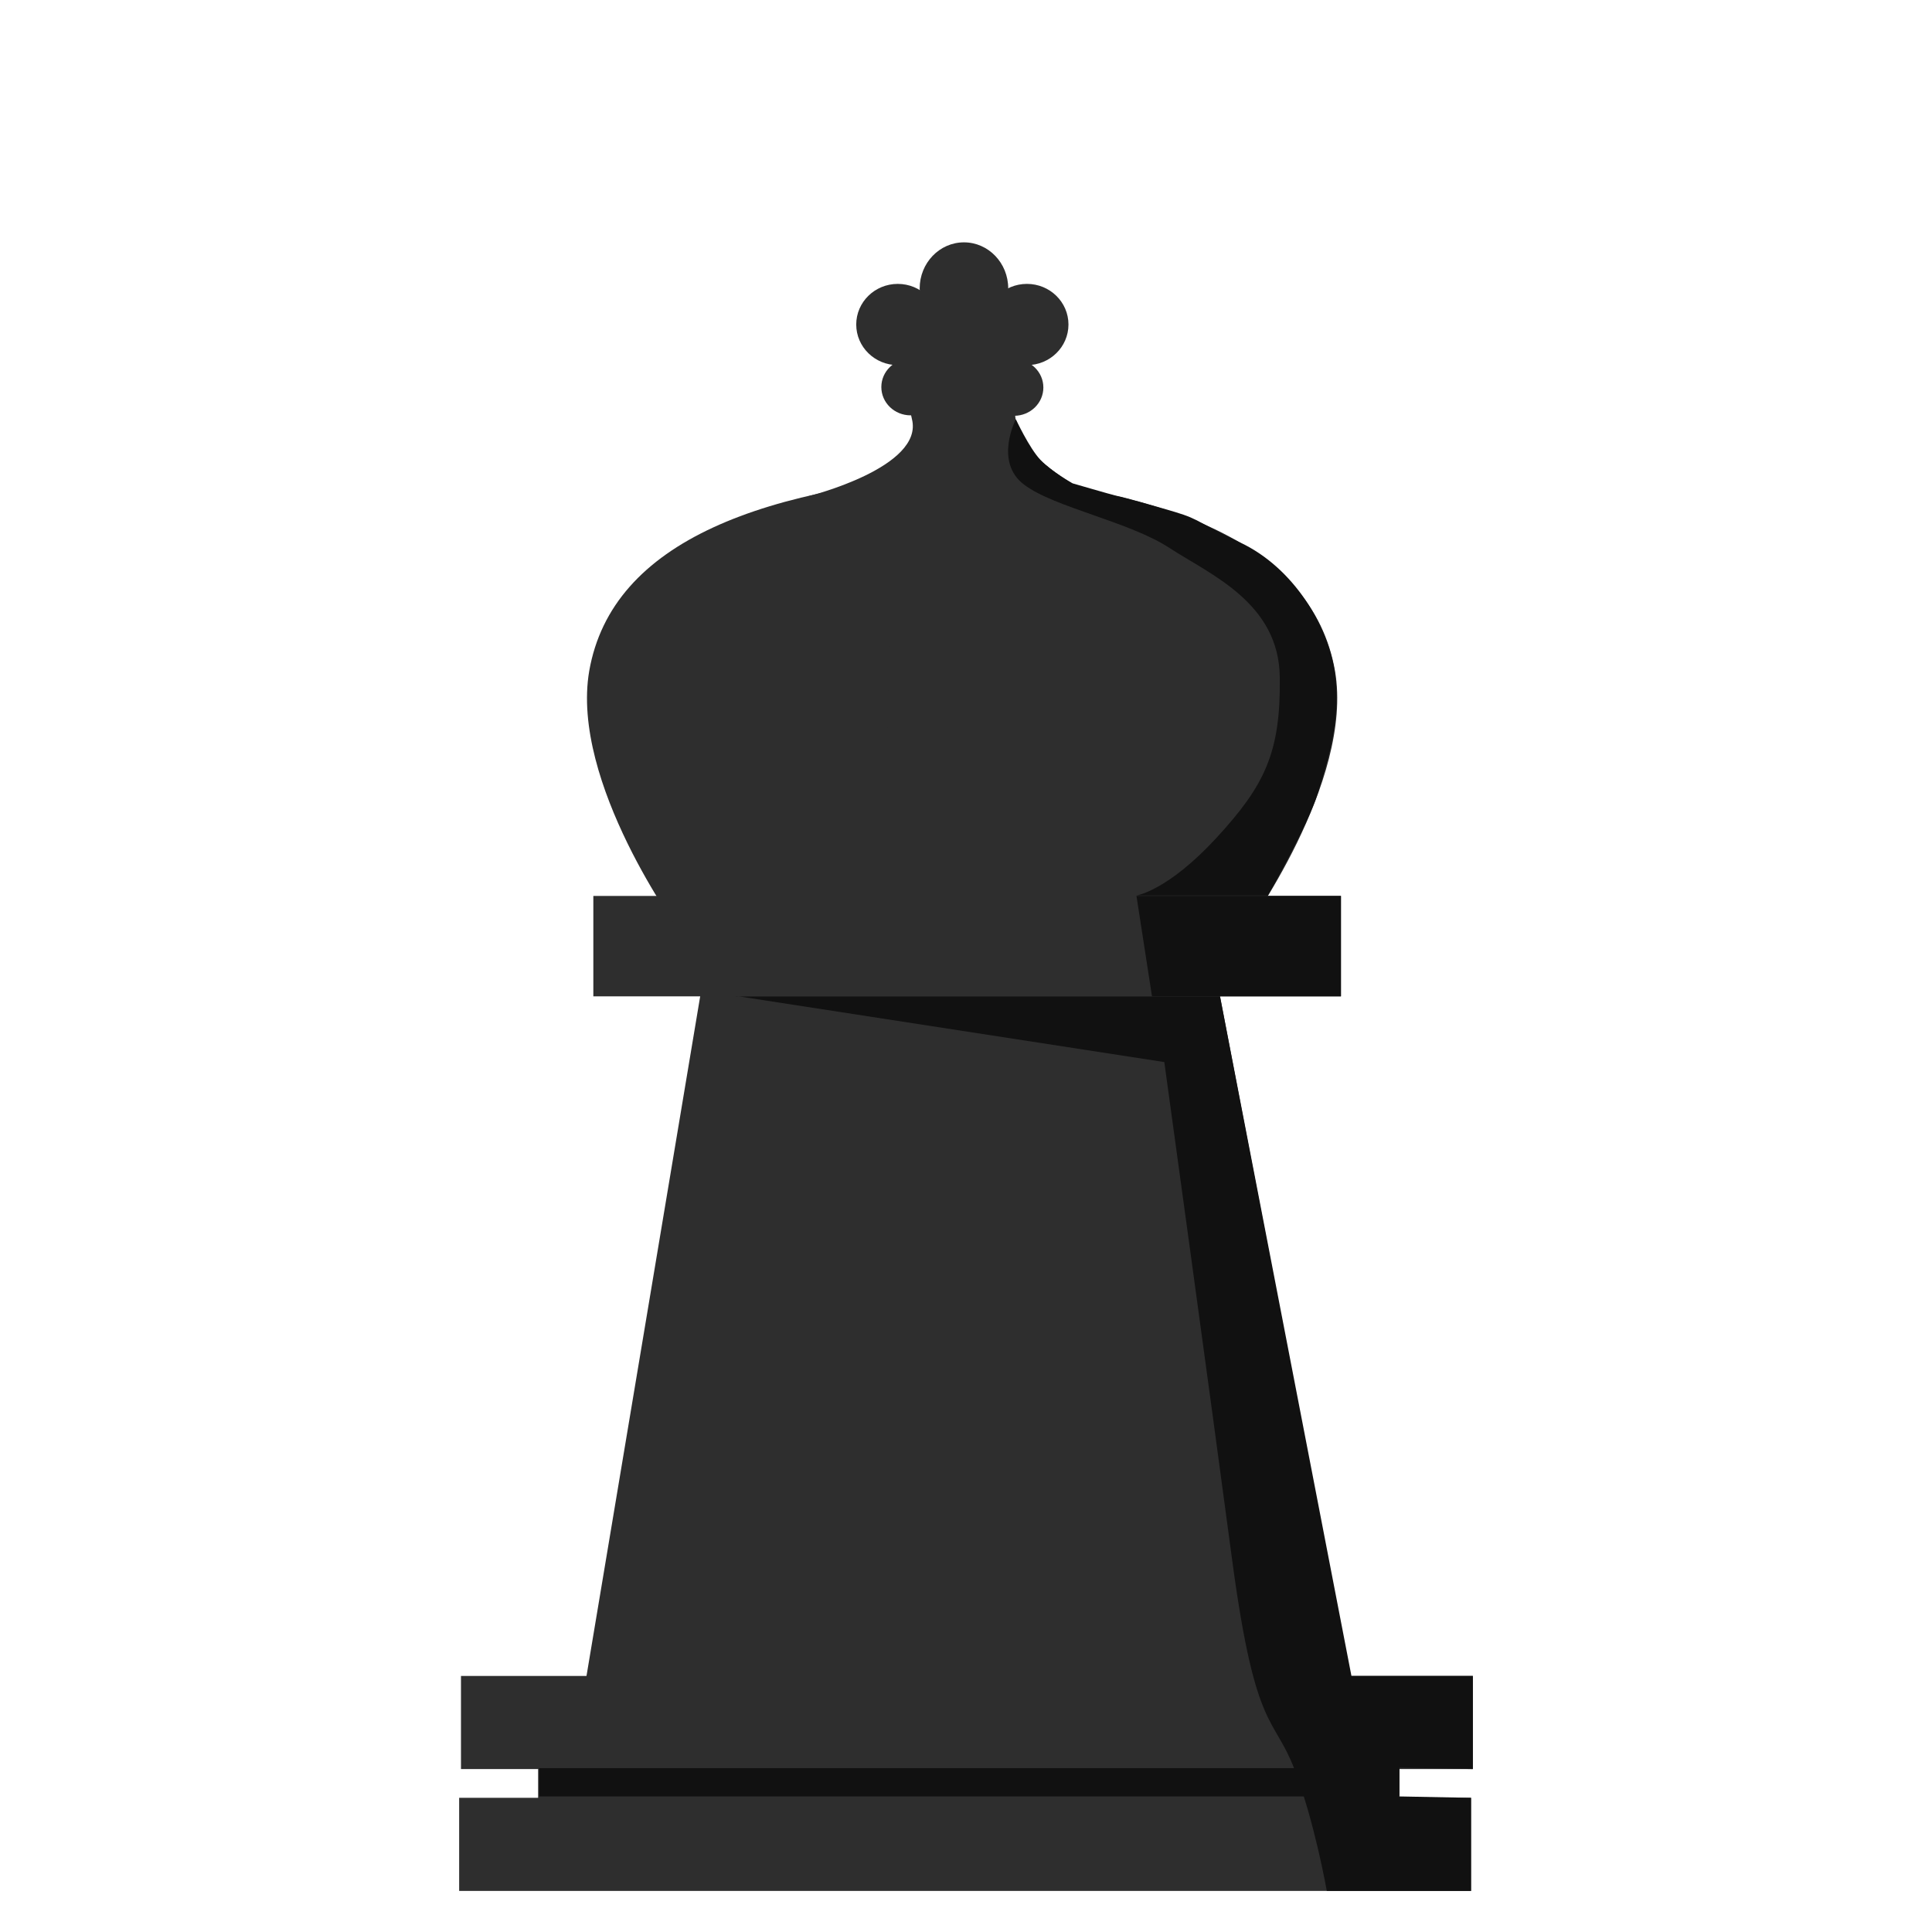 <svg xmlns="http://www.w3.org/2000/svg" width="150" height="150" viewBox="0 0 4233 4233"
     shape-rendering="geometricPrecision" image-rendering="optimizeQuality" fill-rule="evenodd" clip-rule="evenodd">
  <g fill="#2e2e2e">
    <path d="m1554 2064l1098 9 316 1652-1688-23z"/>
    <path d="m1010 3672h2217v204h-2217z"/>
    <path d="m1179 3819h1885v153h-1885z"/>
    <path d="m1006 3939h2217v204h-2217z"/>
  </g>
  <g fill="#111">
    <path
      d="m1612 2183h1061l288 1489h266v204l-161-3v63l157 3v204h-316c0 0-26-149-71-267-45-117-85-80-135-448-49-368-150-1101-150-1101l-939-145z"/>
    <path d="m1181 3874h1885v62h-1885z"/>
  </g>
  <g fill="#2e2e2e">
    <path d="m1300 1963h1638v220h-1638z"/>
    <path d="m1490 2042c0 0-241-328-199-572 50-285 382-408 875-435 148-8 98 1007 98 1007h-774"/>
    <path d="m2726 2042c0 0 241-328 199-572-50-285-382-408-875-435-148-8-98 1007-98 1007h774"/>
    <path d="m1772 1087c0 0 253-63 226-169-27-106 114-19 114-19l10 146-350 43z"/>
    <path d="m2384 1079c0 0-154-75-159-161-5-86-114-19-114-19l-10 147 282 34z"/>
    <ellipse cx="1967" cy="711" rx="91" ry="89"/>
    <ellipse cx="1995" cy="848" rx="64" ry="62"/>
    <ellipse cx="2250" cy="711" rx="91" ry="89"/>
    <ellipse cx="2222" cy="849" rx="64" ry="62"/>
    <ellipse cx="2112" cy="632" rx="97" ry="101"/>
    <path d="m2047 957l-80-246 145-79 138 79-74 251z"/>
  </g>
  <g fill="#111">
    <path
      d="m2226 918c0 0-49 94 18 144 66 50 231 81 319 139 89 58 240 120 241 284 2 164-33 236-139 351-107 116-175 126-175 126h288c0 0 87-152 110-226 23-74 52-167 36-267-16-100-90-225-206-280-116-56-86-51-170-75-83-24-94-26-103-28-9-2-95-27-95-27 0 0-45-25-70-51-25-26-55-91-55-91z"/>
    <path d="m2490 1963l34 220h414v-220z"/>
  </g>
</svg>
